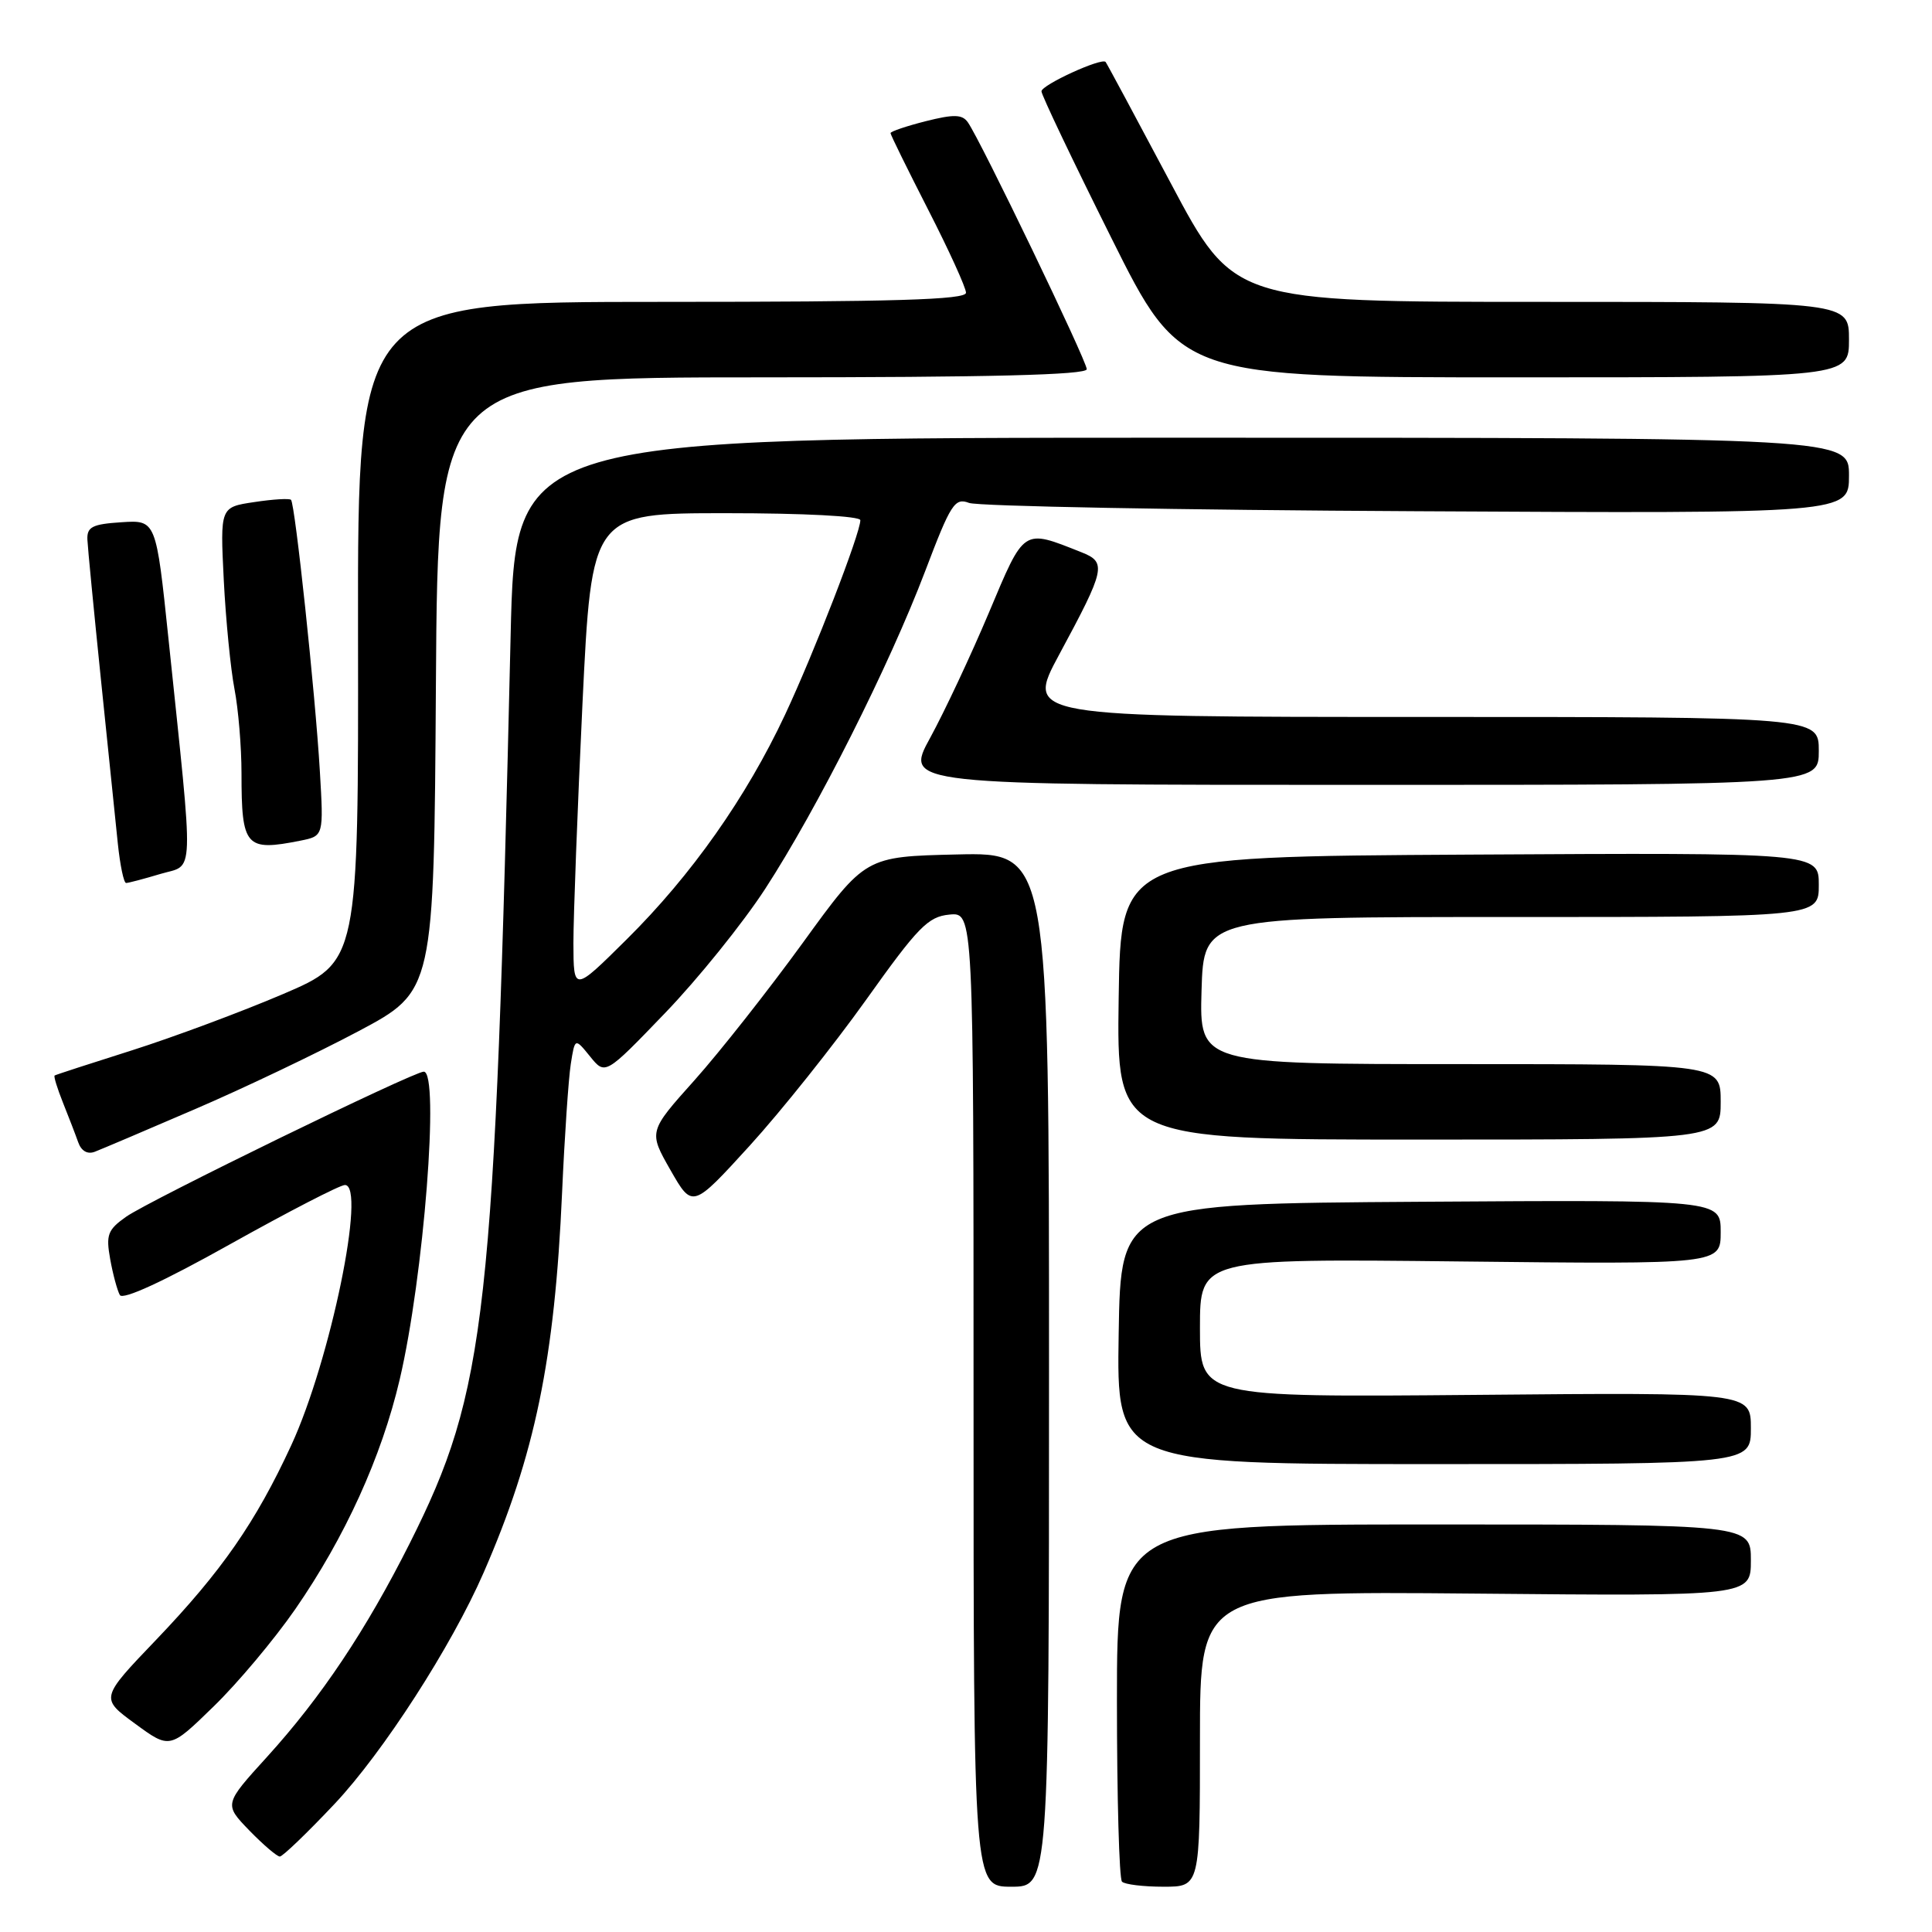 <?xml version="1.0" encoding="UTF-8" standalone="no"?>
<!DOCTYPE svg PUBLIC "-//W3C//DTD SVG 1.1//EN" "http://www.w3.org/Graphics/SVG/1.1/DTD/svg11.dtd" >
<svg xmlns="http://www.w3.org/2000/svg" xmlns:xlink="http://www.w3.org/1999/xlink" version="1.1" viewBox="0 0 256 256">
 <g >
 <path fill="currentColor"
d=" M 139.00 181.47 C 139.00 112.94 139.00 112.94 126.83 113.22 C 114.66 113.50 114.66 113.50 106.39 124.91 C 101.84 131.18 95.38 139.38 92.03 143.13 C 85.93 149.94 85.93 149.94 88.84 155.04 C 91.75 160.13 91.75 160.13 99.33 151.82 C 103.50 147.24 110.43 138.55 114.75 132.50 C 121.64 122.83 122.97 121.46 125.79 121.19 C 129.00 120.87 129.00 120.87 129.00 185.44 C 129.00 250.00 129.00 250.00 134.00 250.00 C 139.00 250.00 139.00 250.00 139.00 181.47 Z  M 159.00 230.41 C 159.00 210.83 159.00 210.83 195.50 211.16 C 232.00 211.50 232.00 211.50 232.00 206.75 C 232.00 202.00 232.00 202.00 190.00 202.00 C 148.00 202.00 148.00 202.00 148.00 225.33 C 148.00 238.17 148.30 248.97 148.67 249.33 C 149.03 249.70 151.51 250.00 154.17 250.00 C 159.00 250.00 159.00 250.00 159.00 230.41 Z  M 44.32 239.04 C 50.74 232.23 59.83 218.14 64.08 208.39 C 70.89 192.78 73.50 180.18 74.48 158.00 C 74.81 150.57 75.33 142.93 75.63 141.00 C 76.18 137.51 76.18 137.51 78.19 139.99 C 80.20 142.47 80.20 142.47 88.10 134.26 C 92.45 129.75 98.43 122.33 101.39 117.78 C 108.28 107.18 117.81 88.25 122.59 75.68 C 125.99 66.72 126.51 65.92 128.41 66.64 C 129.56 67.08 156.26 67.58 187.75 67.74 C 245.00 68.05 245.00 68.05 245.00 63.02 C 245.00 58.00 245.00 58.00 156.63 58.00 C 68.27 58.00 68.27 58.00 67.66 84.25 C 65.55 174.57 64.48 184.21 54.29 204.50 C 48.51 215.99 42.59 224.86 35.39 232.79 C 29.68 239.07 29.68 239.07 33.03 242.54 C 34.88 244.44 36.70 246.00 37.08 246.00 C 37.45 246.00 40.71 242.87 44.32 239.04 Z  M 39.12 213.23 C 45.71 203.70 50.55 193.07 52.96 182.80 C 56.15 169.24 58.28 142.00 56.15 142.00 C 54.79 142.00 19.77 159.07 16.72 161.22 C 14.27 162.95 14.02 163.61 14.60 166.84 C 14.96 168.85 15.54 170.99 15.88 171.60 C 16.27 172.29 21.68 169.80 30.50 164.86 C 38.20 160.56 45.04 157.02 45.70 157.02 C 48.58 156.98 43.77 180.30 38.60 191.49 C 33.88 201.71 29.37 208.20 20.71 217.26 C 13.28 225.02 13.28 225.02 17.89 228.39 C 22.50 231.77 22.50 231.77 28.29 226.13 C 31.48 223.04 36.35 217.23 39.12 213.23 Z  M 232.00 189.25 C 232.00 184.50 232.00 184.50 195.50 184.83 C 159.00 185.15 159.00 185.15 159.00 175.96 C 159.00 166.77 159.00 166.77 193.50 167.15 C 228.00 167.53 228.00 167.53 228.00 163.25 C 228.00 158.98 228.00 158.98 188.25 159.24 C 148.50 159.50 148.50 159.50 148.23 176.75 C 147.95 194.00 147.95 194.00 189.98 194.00 C 232.00 194.00 232.00 194.00 232.00 189.25 Z  M 25.81 146.98 C 32.24 144.22 42.00 139.56 47.50 136.64 C 57.50 131.32 57.50 131.32 57.76 90.66 C 58.02 50.00 58.02 50.00 101.01 50.00 C 131.13 50.00 144.00 49.68 144.00 48.92 C 144.00 47.81 129.90 18.53 128.24 16.20 C 127.50 15.15 126.39 15.12 122.66 16.06 C 120.10 16.71 118.00 17.42 118.00 17.64 C 118.00 17.86 120.25 22.43 123.00 27.81 C 125.75 33.18 128.00 38.13 128.00 38.79 C 128.00 39.72 118.55 40.00 87.69 40.00 C 47.39 40.00 47.39 40.00 47.44 83.72 C 47.50 127.44 47.50 127.44 37.50 131.72 C 32.00 134.07 23.00 137.42 17.50 139.17 C 12.00 140.91 7.38 142.41 7.24 142.51 C 7.09 142.61 7.59 144.22 8.34 146.10 C 9.09 147.97 10.00 150.33 10.36 151.35 C 10.77 152.52 11.60 152.99 12.57 152.61 C 13.43 152.28 19.39 149.75 25.81 146.98 Z  M 228.00 146.00 C 228.00 141.00 228.00 141.00 193.46 141.00 C 158.93 141.00 158.93 141.00 159.21 131.25 C 159.50 121.50 159.50 121.50 200.25 121.51 C 241.00 121.51 241.00 121.51 241.00 117.25 C 241.00 112.98 241.00 112.98 194.75 113.24 C 148.50 113.50 148.50 113.50 148.23 132.25 C 147.96 151.00 147.96 151.00 187.98 151.00 C 228.00 151.00 228.00 151.00 228.00 146.00 Z  M 21.26 115.80 C 25.81 114.44 25.72 117.21 22.33 84.70 C 20.68 68.90 20.68 68.90 16.09 69.20 C 12.23 69.45 11.51 69.82 11.58 71.50 C 11.63 72.60 12.44 80.92 13.37 90.00 C 14.31 99.08 15.32 108.86 15.61 111.75 C 15.91 114.64 16.40 117.00 16.71 117.00 C 17.02 117.00 19.06 116.46 21.26 115.80 Z  M 39.82 111.39 C 42.89 110.77 42.89 110.77 42.38 102.14 C 41.77 91.85 39.10 66.77 38.56 66.23 C 38.35 66.02 36.16 66.15 33.68 66.53 C 29.17 67.20 29.17 67.20 29.65 76.85 C 29.92 82.16 30.56 88.66 31.07 91.30 C 31.58 93.94 32.00 98.96 32.00 102.47 C 32.00 112.23 32.54 112.84 39.82 111.39 Z  M 241.00 99.50 C 241.00 95.00 241.00 95.00 188.45 95.00 C 135.90 95.00 135.90 95.00 140.34 86.75 C 146.49 75.35 146.67 74.51 143.28 73.17 C 135.48 70.08 135.79 69.88 131.03 81.19 C 128.64 86.86 125.14 94.31 123.26 97.75 C 119.83 104.00 119.83 104.00 180.41 104.00 C 241.00 104.00 241.00 104.00 241.00 99.50 Z  M 245.00 45.00 C 245.00 40.00 245.00 40.00 204.24 40.00 C 163.48 40.00 163.48 40.00 155.12 24.25 C 150.52 15.59 146.64 8.37 146.50 8.21 C 145.98 7.60 138.00 11.26 138.00 12.10 C 138.00 12.59 142.16 21.31 147.24 31.49 C 156.47 50.00 156.47 50.00 200.74 50.00 C 245.00 50.00 245.00 50.00 245.00 45.00 Z  M 75.98 124.97 C 75.98 121.41 76.52 107.14 77.18 93.25 C 78.40 68.00 78.40 68.00 96.20 68.00 C 106.53 68.00 114.00 68.39 114.00 68.93 C 114.00 70.67 107.90 86.42 104.02 94.71 C 98.87 105.68 91.62 115.97 83.04 124.47 C 76.00 131.45 76.00 131.45 75.98 124.97 Z "/>
</g>
</svg>